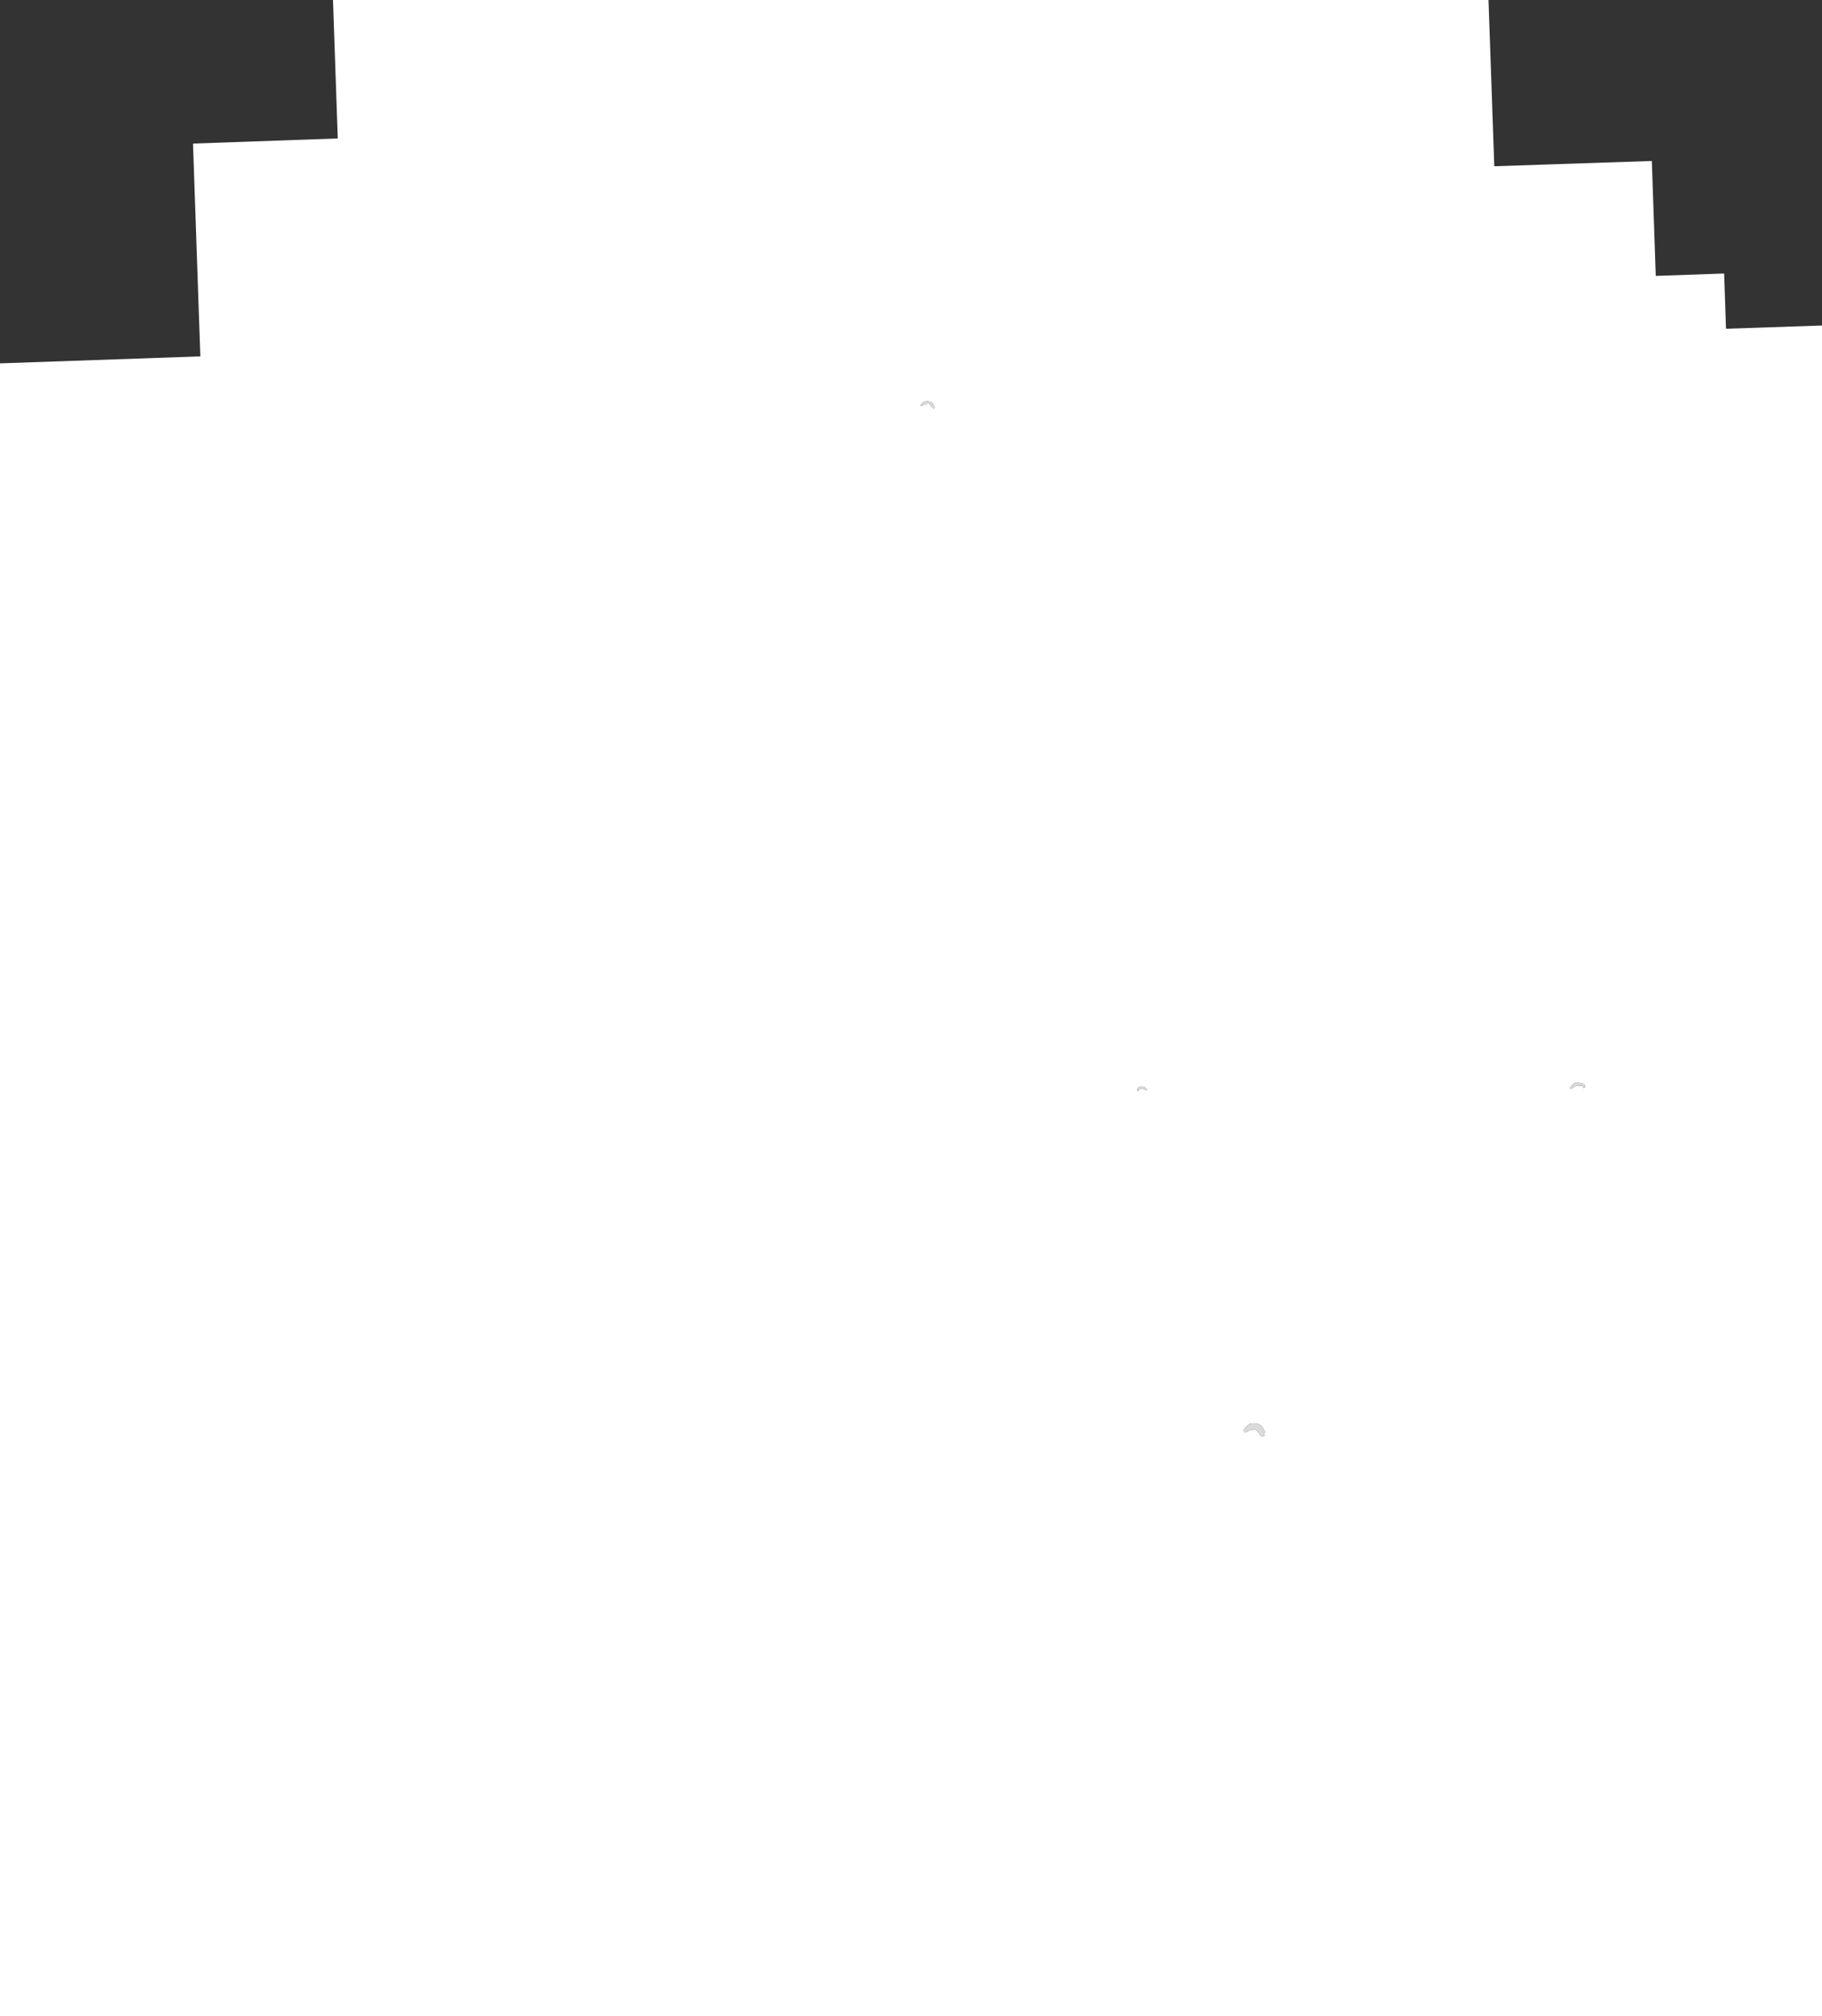<?xml version="1.0" encoding="UTF-8" standalone="no"?>
<svg xmlns:ffdec="https://www.free-decompiler.com/flash" xmlns:xlink="http://www.w3.org/1999/xlink" ffdec:objectType="shape" height="591.2px" width="534.3px" xmlns="http://www.w3.org/2000/svg">
  <rect width="100%" height="100%" fill="#333333" stroke="none"/>
  <g transform="matrix(1.0, 0.0, 0.0, 1.0, 14.85, 19.7)">
    <path d="M421.65 -19.7 L423.35 29.05 469.55 27.5 470.7 61.2 490.75 60.5 491.3 76.7 519.45 75.75 519.45 571.5 -14.85 571.5 -14.85 86.85 43.9 84.8 41.75 22.4 84.2 20.9 82.8 -19.7 421.65 -19.7 M354.45 400.7 Q354.9 401.65 355.75 401.5 L355.85 401.15 356.0 400.4 356.05 400.2 356.0 400.0 Q355.1 397.35 352.15 397.7 351.3 397.85 350.65 398.6 L349.9 399.55 349.9 399.75 350.05 400.15 350.15 400.35 350.75 400.2 Q351.8 399.45 353.05 399.45 353.95 399.85 354.45 400.7 M321.55 299.9 L321.55 299.8 Q321.0 298.9 319.85 298.9 L319.6 298.95 318.95 299.2 318.8 299.4 318.7 299.6 318.65 299.75 318.65 299.9 318.65 299.95 318.65 300.05 318.65 300.1 318.7 300.1 318.85 300.2 318.95 300.2 319.0 300.15 319.2 299.8 319.4 299.65 319.85 299.55 320.05 299.55 320.55 299.7 321.35 300.0 321.45 300.0 321.55 299.9 M257.15 97.95 L257.0 97.95 Q255.55 98.05 255.05 99.3 L255.4 99.4 Q256.3 98.65 257.45 98.7 257.85 98.8 258.05 99.15 258.45 99.8 259.0 100.15 L259.15 100.0 259.2 99.7 259.2 99.6 Q258.75 98.05 257.15 97.95 M449.7 298.15 L449.6 298.15 447.7 297.65 447.4 297.7 Q446.05 298.15 445.6 299.4 L445.65 299.45 445.75 299.55 445.85 299.6 446.25 299.35 447.25 298.6 449.3 298.7 449.3 298.8 449.4 298.95 449.45 299.05 449.45 299.2 449.45 299.3 449.5 299.35 449.65 299.4 449.8 299.35 449.8 299.3 449.9 299.0 449.95 298.8 449.9 298.7 449.8 298.35 449.7 298.15" fill="#ffffff" fill-rule="evenodd" stroke="none"/>
    <path d="M449.7 298.15 L449.8 298.35 449.9 298.7 449.95 298.8 449.9 299.0 449.8 299.3 449.8 299.35 449.65 299.4 449.5 299.35 449.45 299.3 449.45 299.2 449.45 299.05 449.4 298.95 449.3 298.8 449.3 298.7 447.25 298.6 446.25 299.35 445.85 299.6 445.75 299.55 445.65 299.45 445.6 299.4 Q446.05 298.15 447.4 297.7 L447.7 297.65 449.6 298.15 449.7 298.15 M257.15 97.95 Q258.75 98.05 259.2 99.6 L259.2 99.7 259.15 100.0 259.0 100.15 Q258.45 99.8 258.05 99.15 257.85 98.8 257.45 98.7 256.3 98.65 255.4 99.4 L255.05 99.3 Q255.55 98.05 257.0 97.95 L257.15 97.95 M321.55 299.9 L321.45 300.0 321.35 300.0 320.55 299.7 320.05 299.55 319.85 299.55 319.4 299.65 319.2 299.8 319.0 300.15 318.95 300.2 318.85 300.2 318.7 300.1 318.65 300.1 318.65 300.05 318.65 299.95 318.65 299.9 318.65 299.75 318.7 299.6 318.8 299.4 318.95 299.2 319.6 298.95 319.85 298.9 Q321.0 298.9 321.55 299.8 L321.55 299.9 M354.45 400.7 Q353.95 399.85 353.05 399.45 351.8 399.45 350.75 400.2 L350.15 400.35 350.05 400.15 349.9 399.75 349.9 399.55 350.65 398.6 Q351.3 397.85 352.15 397.7 355.1 397.35 356.0 400.0 L356.05 400.2 356.0 400.4 355.85 401.15 355.75 401.5 Q354.9 401.65 354.45 400.7" fill="#dadada" fill-rule="evenodd" stroke="none"/>
  </g>
</svg>
